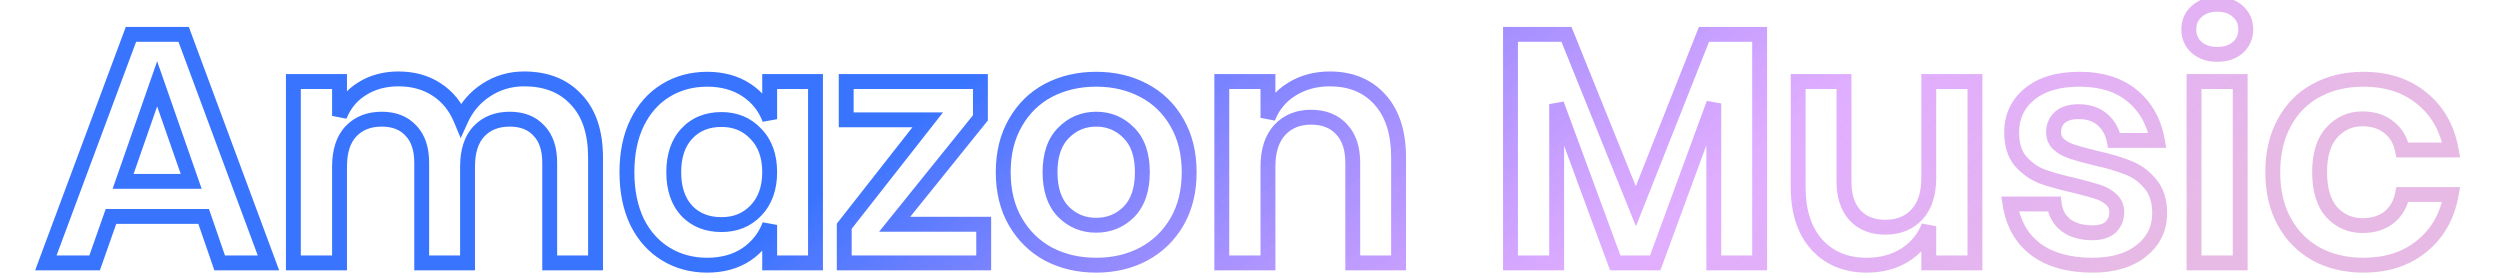 <svg width="486" height="54" viewBox="0 0 486 56" fill="none" xmlns="http://www.w3.org/2000/svg">
<path d="M32.052 43.628L33.47 43.139L33.121 42.128H32.052V43.628ZM13.374 43.628V42.128H12.312L11.959 43.13L13.374 43.628ZM10.074 53V54.5H11.136L11.489 53.498L10.074 53ZM0.24 53L-1.165 52.476L-1.919 54.5H0.24V53ZM17.4 6.932V5.432H16.358L15.995 6.408L17.4 6.932ZM28.026 6.932L29.433 6.41L29.07 5.432H28.026V6.932ZM45.12 53V54.5H47.277L46.527 52.478L45.12 53ZM35.286 53L33.868 53.489L34.217 54.5H35.286V53ZM29.544 36.566V38.066H31.657L30.96 36.072L29.544 36.566ZM22.68 16.898L24.096 16.404L22.68 12.346L21.264 16.404L22.68 16.898ZM15.816 36.566L14.4 36.072L13.704 38.066H15.816V36.566ZM32.052 42.128H13.374V45.128H32.052V42.128ZM11.959 43.13L8.659 52.502L11.489 53.498L14.789 44.126L11.959 43.13ZM10.074 51.5H0.24V54.5H10.074V51.5ZM1.646 53.524L18.806 7.456L15.995 6.408L-1.165 52.476L1.646 53.524ZM17.4 8.432H28.026V5.432H17.4V8.432ZM26.62 7.454L43.714 53.522L46.527 52.478L29.433 6.41L26.62 7.454ZM45.12 51.5H35.286V54.5H45.12V51.5ZM36.704 52.511L33.47 43.139L30.634 44.117L33.868 53.489L36.704 52.511ZM30.96 36.072L24.096 16.404L21.264 17.392L28.128 37.06L30.96 36.072ZM21.264 16.404L14.4 36.072L17.233 37.06L24.096 17.392L21.264 16.404ZM15.816 38.066H29.544V35.066H15.816V38.066ZM107.167 20.066L106.063 21.082L106.072 21.091L106.08 21.1L107.167 20.066ZM111.061 53V54.5H112.561V53H111.061ZM101.821 53H100.321V54.5H101.821V53ZM99.643 26.336L98.536 27.348L98.551 27.365L98.567 27.381L99.643 26.336ZM87.565 26.468L88.655 27.499L87.565 26.468ZM85.255 53V54.5H86.755V53H85.255ZM76.015 53H74.515V54.5H76.015V53ZM73.837 26.336L72.73 27.348L72.745 27.365L72.761 27.381L73.837 26.336ZM59.449 53V54.5H60.949V53H59.449ZM50.143 53H48.643V54.5H50.143V53ZM50.143 16.436V14.936H48.643V16.436H50.143ZM59.449 16.436H60.949V14.936H59.449V16.436ZM59.449 23.366H57.949L60.838 23.932L59.449 23.366ZM64.003 17.888L64.791 19.165L64.798 19.16L64.003 17.888ZM78.985 18.02L78.165 19.276L78.176 19.283L78.985 18.02ZM83.935 24.092L82.55 24.669L83.873 27.843L85.3 24.715L83.935 24.092ZM89.017 18.152L89.832 19.411L89.838 19.407L89.017 18.152ZM96.673 17.408C100.78 17.408 103.847 18.674 106.063 21.082L108.27 19.05C105.383 15.914 101.454 14.408 96.673 14.408V17.408ZM106.08 21.1C108.33 23.465 109.561 26.938 109.561 31.748H112.561C112.561 26.438 111.195 22.123 108.254 19.032L106.08 21.1ZM109.561 31.748V53H112.561V31.748H109.561ZM111.061 51.5H101.821V54.5H111.061V51.5ZM103.321 53V32.804H100.321V53H103.321ZM103.321 32.804C103.321 29.738 102.527 27.154 100.719 25.291L98.567 27.381C99.663 28.51 100.321 30.238 100.321 32.804H103.321ZM100.75 25.324C99.001 23.411 96.606 22.526 93.769 22.526V25.526C95.948 25.526 97.469 26.181 98.536 27.348L100.75 25.324ZM93.769 22.526C90.832 22.526 88.344 23.462 86.475 25.437L88.655 27.499C89.866 26.218 91.514 25.526 93.769 25.526V22.526ZM86.475 25.437C84.583 27.438 83.755 30.241 83.755 33.596H86.755C86.755 30.703 87.467 28.754 88.655 27.499L86.475 25.437ZM83.755 33.596V53H86.755V33.596H83.755ZM85.255 51.5H76.015V54.5H85.255V51.5ZM77.515 53V32.804H74.515V53H77.515ZM77.515 32.804C77.515 29.738 76.721 27.154 74.913 25.291L72.761 27.381C73.857 28.51 74.515 30.238 74.515 32.804H77.515ZM74.944 25.324C73.195 23.411 70.8 22.526 67.963 22.526V25.526C70.142 25.526 71.663 26.181 72.73 27.348L74.944 25.324ZM67.963 22.526C65.026 22.526 62.538 23.462 60.669 25.437L62.849 27.499C64.06 26.218 65.708 25.526 67.963 25.526V22.526ZM60.669 25.437C58.777 27.438 57.949 30.241 57.949 33.596H60.949C60.949 30.703 61.661 28.754 62.849 27.499L60.669 25.437ZM57.949 33.596V53H60.949V33.596H57.949ZM59.449 51.5H50.143V54.5H59.449V51.5ZM51.643 53V16.436H48.643V53H51.643ZM50.143 17.936H59.449V14.936H50.143V17.936ZM57.949 16.436V23.366H60.949V16.436H57.949ZM60.838 23.932C61.693 21.833 63.009 20.264 64.791 19.165L63.215 16.611C60.861 18.064 59.141 20.147 58.06 22.8L60.838 23.932ZM64.798 19.16C66.645 18.006 68.805 17.408 71.329 17.408V14.408C68.309 14.408 65.585 15.13 63.208 16.616L64.798 19.16ZM71.329 17.408C74.029 17.408 76.287 18.049 78.165 19.276L79.805 16.764C77.371 15.175 74.525 14.408 71.329 14.408V17.408ZM78.176 19.283C80.094 20.511 81.556 22.283 82.55 24.669L85.32 23.515C84.114 20.621 82.275 18.345 79.793 16.757L78.176 19.283ZM85.3 24.715C86.329 22.458 87.836 20.703 89.832 19.411L88.202 16.893C85.71 18.505 83.829 20.71 82.57 23.47L85.3 24.715ZM89.838 19.407C91.874 18.076 94.139 17.408 96.673 17.408V14.408C93.575 14.408 90.736 15.236 88.196 16.896L89.838 19.407ZM141.479 18.152L140.652 19.404V19.404L141.479 18.152ZM146.165 24.026L144.76 24.553L147.665 24.026H146.165ZM146.165 16.436V14.936H144.665V16.436H146.165ZM155.405 16.436H156.905V14.936H155.405V16.436ZM155.405 53V54.5H156.905V53H155.405ZM146.165 53H144.665V54.5H146.165V53ZM146.165 45.344H147.665L144.76 44.817L146.165 45.344ZM141.479 51.284L142.305 52.536L142.314 52.53L142.322 52.524L141.479 51.284ZM125.243 51.218L124.464 52.5V52.5L125.243 51.218ZM119.435 44.75L118.081 45.396L118.087 45.408L118.093 45.421L119.435 44.75ZM119.435 24.752L118.089 24.09L118.085 24.098L119.435 24.752ZM125.243 18.218L126.021 19.5L125.243 18.218ZM129.467 26.93L130.565 27.952L129.467 26.93ZM129.467 42.506L128.368 43.528L128.374 43.534L128.38 43.541L129.467 42.506ZM143.393 42.44L142.308 41.404L142.307 41.405L143.393 42.44ZM143.393 26.996L142.295 28.019L142.307 28.032L142.32 28.044L143.393 26.996ZM133.559 17.474C136.396 17.474 138.737 18.14 140.652 19.404L142.305 16.9C139.821 15.261 136.882 14.474 133.559 14.474V17.474ZM140.652 19.404C142.588 20.682 143.948 22.386 144.76 24.553L147.569 23.499C146.534 20.738 144.769 18.526 142.305 16.9L140.652 19.404ZM147.665 24.026V16.436H144.665V24.026H147.665ZM146.165 17.936H155.405V14.936H146.165V17.936ZM153.905 16.436V53H156.905V16.436H153.905ZM155.405 51.5H146.165V54.5H155.405V51.5ZM147.665 53V45.344H144.665V53H147.665ZM144.76 44.817C143.946 46.988 142.582 48.72 140.635 50.044L142.322 52.524C144.775 50.856 146.535 48.628 147.569 45.871L144.76 44.817ZM140.652 50.032C138.737 51.297 136.396 51.962 133.559 51.962V54.962C136.882 54.962 139.821 54.175 142.305 52.536L140.652 50.032ZM133.559 51.962C130.734 51.962 128.234 51.279 126.021 49.936L124.464 52.5C127.179 54.148 130.224 54.962 133.559 54.962V51.962ZM126.021 49.936C123.821 48.6 122.07 46.667 120.776 44.079L118.093 45.421C119.615 48.465 121.737 50.844 124.464 52.5L126.021 49.936ZM120.789 44.104C119.539 41.484 118.889 38.368 118.889 34.718H115.889C115.889 38.724 116.603 42.296 118.081 45.396L120.789 44.104ZM118.889 34.718C118.889 31.067 119.539 27.978 120.785 25.406L118.085 24.098C116.602 27.158 115.889 30.713 115.889 34.718H118.889ZM120.78 25.415C122.076 22.783 123.827 20.832 126.021 19.5L124.464 16.936C121.731 18.596 119.609 21.001 118.089 24.09L120.78 25.415ZM126.021 19.5C128.234 18.157 130.734 17.474 133.559 17.474V14.474C130.224 14.474 127.179 15.287 124.464 16.936L126.021 19.5ZM136.463 22.592C133.199 22.592 130.449 23.672 128.368 25.908L130.565 27.952C132.005 26.404 133.918 25.592 136.463 25.592V22.592ZM128.368 25.908C126.285 28.148 125.327 31.148 125.327 34.718H128.327C128.327 31.688 129.129 29.495 130.565 27.952L128.368 25.908ZM125.327 34.718C125.327 38.288 126.285 41.288 128.368 43.528L130.565 41.484C129.129 39.941 128.327 37.748 128.327 34.718H125.327ZM128.38 43.541C130.464 45.728 133.21 46.778 136.463 46.778V43.778C133.907 43.778 131.99 42.98 130.553 41.471L128.38 43.541ZM136.463 46.778C139.654 46.778 142.368 45.689 144.478 43.475L142.307 41.405C140.81 42.975 138.904 43.778 136.463 43.778V46.778ZM144.478 43.476C146.644 41.206 147.665 38.234 147.665 34.718H144.665C144.665 37.626 143.838 39.801 142.308 41.404L144.478 43.476ZM147.665 34.718C147.665 31.166 146.648 28.182 144.466 25.948L142.32 28.044C143.834 29.594 144.665 31.758 144.665 34.718H147.665ZM144.49 25.973C142.383 23.712 139.665 22.592 136.463 22.592V25.592C138.892 25.592 140.795 26.408 142.295 28.019L144.49 25.973ZM171.362 45.212L170.194 44.271L168.226 46.712H171.362V45.212ZM189.314 45.212H190.814V43.712H189.314V45.212ZM189.314 53V54.5H190.814V53H189.314ZM161.198 53H159.698V54.5H161.198V53ZM161.198 45.608L160.018 44.682L159.698 45.09V45.608H161.198ZM178.028 24.158L179.208 25.084L181.112 22.658H178.028V24.158ZM161.594 24.158H160.094V25.658H161.594V24.158ZM161.594 16.436V14.936H160.094V16.436H161.594ZM188.654 16.436H190.154V14.936H188.654V16.436ZM188.654 23.762L189.822 24.703L190.154 24.291V23.762H188.654ZM171.362 46.712H189.314V43.712H171.362V46.712ZM187.814 45.212V53H190.814V45.212H187.814ZM189.314 51.5H161.198V54.5H189.314V51.5ZM162.698 53V45.608H159.698V53H162.698ZM162.378 46.534L179.208 25.084L176.848 23.232L160.018 44.682L162.378 46.534ZM178.028 22.658H161.594V25.658H178.028V22.658ZM163.094 24.158V16.436H160.094V24.158H163.094ZM161.594 17.936H188.654V14.936H161.594V17.936ZM187.154 16.436V23.762H190.154V16.436H187.154ZM187.486 22.821L170.194 44.271L172.53 46.153L189.822 24.703L187.486 22.821ZM221.564 18.218L220.86 19.543L220.869 19.547L221.564 18.218ZM228.296 24.752L226.992 25.494L226.997 25.503L228.296 24.752ZM228.296 44.684L229.595 45.435L228.296 44.684ZM221.564 51.218L222.268 52.543L222.275 52.539L221.564 51.218ZM202.358 51.218L201.638 52.534L201.65 52.541L201.663 52.547L202.358 51.218ZM195.692 44.684L194.393 45.435L195.692 44.684ZM195.692 24.752L196.991 25.503L196.996 25.494L195.692 24.752ZM202.358 18.218L201.663 16.889L201.654 16.893L202.358 18.218ZM205.394 26.798L206.455 27.859L206.461 27.852L206.467 27.846L205.394 26.798ZM205.394 42.704L204.321 43.752L204.327 43.758L204.333 43.765L205.394 42.704ZM218.594 42.704L219.655 43.765L219.661 43.758L219.667 43.752L218.594 42.704ZM218.594 26.798L217.521 27.846L217.527 27.852L217.533 27.859L218.594 26.798ZM211.994 17.474C215.342 17.474 218.285 18.175 220.86 19.543L222.268 16.893C219.211 15.269 215.774 14.474 211.994 14.474V17.474ZM220.869 19.547C223.469 20.907 225.504 22.879 226.992 25.494L229.6 24.01C227.832 20.905 225.379 18.521 222.259 16.889L220.869 19.547ZM226.997 25.503C228.472 28.053 229.238 31.107 229.238 34.718H232.238C232.238 30.673 231.376 27.083 229.595 24.001L226.997 25.503ZM229.238 34.718C229.238 38.329 228.472 41.383 226.997 43.933L229.595 45.435C231.376 42.353 232.238 38.763 232.238 34.718H229.238ZM226.997 43.933C225.508 46.509 223.468 48.489 220.853 49.897L222.275 52.539C225.38 50.867 227.828 48.491 229.595 45.435L226.997 43.933ZM220.86 49.893C218.285 51.261 215.342 51.962 211.994 51.962V54.962C215.774 54.962 219.211 54.167 222.268 52.543L220.86 49.893ZM211.994 51.962C208.646 51.962 205.677 51.261 203.053 49.889L201.663 52.547C204.759 54.167 208.214 54.962 211.994 54.962V51.962ZM203.078 49.902C200.506 48.496 198.483 46.515 196.991 43.933L194.393 45.435C196.157 48.485 198.578 50.86 201.638 52.534L203.078 49.902ZM196.991 43.933C195.516 41.383 194.75 38.329 194.75 34.718H191.75C191.75 38.763 192.612 42.353 194.393 45.435L196.991 43.933ZM194.75 34.718C194.75 31.107 195.516 28.053 196.991 25.503L194.393 24.001C192.612 27.083 191.75 30.673 191.75 34.718H194.75ZM196.996 25.494C198.488 22.873 200.505 20.901 203.062 19.543L201.654 16.893C198.579 18.527 196.152 20.911 194.388 24.01L196.996 25.494ZM203.053 19.547C205.677 18.175 208.646 17.474 211.994 17.474V14.474C208.214 14.474 204.759 15.269 201.663 16.889L203.053 19.547ZM211.994 22.526C208.996 22.526 206.409 23.611 204.321 25.75L206.467 27.846C207.987 26.289 209.8 25.526 211.994 25.526V22.526ZM204.333 25.737C202.158 27.912 201.188 30.992 201.188 34.718H204.188C204.188 31.492 205.022 29.292 206.455 27.859L204.333 25.737ZM201.188 34.718C201.188 38.447 202.159 41.538 204.321 43.752L206.467 41.656C205.021 40.174 204.188 37.941 204.188 34.718H201.188ZM204.333 43.765C206.424 45.855 209.008 46.91 211.994 46.91V43.91C209.788 43.91 207.972 43.16 206.455 41.643L204.333 43.765ZM211.994 46.91C214.98 46.91 217.564 45.855 219.655 43.765L217.533 41.643C216.016 43.16 214.2 43.91 211.994 43.91V46.91ZM219.667 43.752C221.829 41.538 222.8 38.447 222.8 34.718H219.8C219.8 37.941 218.967 40.174 217.521 41.656L219.667 43.752ZM222.8 34.718C222.8 30.992 221.83 27.912 219.655 25.737L217.533 27.859C218.966 29.292 219.8 31.492 219.8 34.718H222.8ZM219.667 25.75C217.579 23.611 214.992 22.526 211.994 22.526V25.526C214.188 25.526 216.001 26.289 217.521 27.846L219.667 25.75ZM269.193 20.066L270.305 19.06L269.193 20.066ZM272.955 53V54.5H274.455V53H272.955ZM263.715 53H262.215V54.5H263.715V53ZM261.471 26.072L260.366 27.087L260.373 27.095L260.38 27.102L261.471 26.072ZM246.621 53V54.5H248.121V53H246.621ZM237.315 53H235.815V54.5H237.315V53ZM237.315 16.436V14.936H235.815V16.436H237.315ZM246.621 16.436H248.121V14.936H246.621V16.436ZM246.621 23.762H245.121L248.017 24.311L246.621 23.762ZM251.373 18.02L252.163 19.295L252.17 19.291L251.373 18.02ZM259.095 17.408C262.956 17.408 265.895 18.657 268.081 21.072L270.305 19.06C267.474 15.931 263.682 14.408 259.095 14.408V17.408ZM268.081 21.072C270.264 23.486 271.455 26.975 271.455 31.748H274.455C274.455 26.489 273.138 22.19 270.305 19.06L268.081 21.072ZM271.455 31.748V53H274.455V31.748H271.455ZM272.955 51.5H263.715V54.5H272.955V51.5ZM265.215 53V32.804H262.215V53H265.215ZM265.215 32.804C265.215 29.648 264.398 26.987 262.561 25.042L260.38 27.102C261.536 28.325 262.215 30.152 262.215 32.804H265.215ZM262.575 25.057C260.745 23.066 258.269 22.13 255.333 22.13V25.13C257.589 25.13 259.204 25.822 260.366 27.087L262.575 25.057ZM255.333 22.13C252.334 22.13 249.801 23.121 247.895 25.187L250.099 27.221C251.361 25.855 253.051 25.13 255.333 25.13V22.13ZM247.895 25.187C245.972 27.269 245.121 30.15 245.121 33.596H248.121C248.121 30.618 248.854 28.571 250.099 27.221L247.895 25.187ZM245.121 33.596V53H248.121V33.596H245.121ZM246.621 51.5H237.315V54.5H246.621V51.5ZM238.815 53V16.436H235.815V53H238.815ZM237.315 17.936H246.621V14.936H237.315V17.936ZM245.121 16.436V23.762H248.121V16.436H245.121ZM248.017 24.311C248.87 22.14 250.245 20.484 252.163 19.295L250.582 16.745C248.101 18.284 246.308 20.456 245.225 23.213L248.017 24.311ZM252.17 19.291C254.152 18.047 256.445 17.408 259.095 17.408V14.408C255.937 14.408 253.081 15.177 250.576 16.749L252.17 19.291ZM345.742 6.932H347.242V5.432H345.742V6.932ZM345.742 53V54.5H347.242V53H345.742ZM336.502 53H335.002V54.5H336.502V53ZM336.502 20.858H338.002L335.094 20.34L336.502 20.858ZM324.688 53V54.5H325.735L326.096 53.517L324.688 53ZM316.636 53L315.229 53.519L315.591 54.5H316.636V53ZM304.822 20.99L306.229 20.471L303.322 20.99H304.822ZM304.822 53V54.5H306.322V53H304.822ZM295.516 53H294.016V54.5H295.516V53ZM295.516 6.932V5.432H294.016V6.932H295.516ZM306.802 6.932L308.193 6.37L307.814 5.432H306.802V6.932ZM320.794 41.582L319.403 42.144L320.807 45.621L322.189 42.135L320.794 41.582ZM334.522 6.932V5.432H333.503L333.127 6.38L334.522 6.932ZM344.242 6.932V53H347.242V6.932H344.242ZM345.742 51.5H336.502V54.5H345.742V51.5ZM338.002 53V20.858H335.002V53H338.002ZM335.094 20.34L323.28 52.483L326.096 53.517L337.91 21.375L335.094 20.34ZM324.688 51.5H316.636V54.5H324.688V51.5ZM318.043 52.481L306.229 20.471L303.415 21.509L315.229 53.519L318.043 52.481ZM303.322 20.99V53H306.322V20.99H303.322ZM304.822 51.5H295.516V54.5H304.822V51.5ZM297.016 53V6.932H294.016V53H297.016ZM295.516 8.432H306.802V5.432H295.516V8.432ZM305.411 7.494L319.403 42.144L322.185 41.02L308.193 6.37L305.411 7.494ZM322.189 42.135L335.917 7.484L333.127 6.38L319.399 41.029L322.189 42.135ZM334.522 8.432H345.742V5.432H334.522V8.432ZM389.148 16.436H390.648V14.936H389.148V16.436ZM389.148 53V54.5H390.648V53H389.148ZM379.842 53H378.342V54.5H379.842V53ZM379.842 45.608H381.342L378.446 45.059L379.842 45.608ZM375.024 51.416L375.815 52.691L375.822 52.687L375.024 51.416ZM357.27 49.304L358.383 48.298L357.27 49.304ZM353.508 16.436V14.936H352.008V16.436H353.508ZM362.748 16.436H364.248V14.936H362.748V16.436ZM364.992 43.43L363.888 44.445L363.895 44.453L363.902 44.46L364.992 43.43ZM377.466 43.232L378.569 44.249L377.466 43.232ZM379.842 16.436V14.936H378.342V16.436H379.842ZM387.648 16.436V53H390.648V16.436H387.648ZM389.148 51.5H379.842V54.5H389.148V51.5ZM381.342 53V45.608H378.342V53H381.342ZM378.446 45.059C377.596 47.225 376.2 48.908 374.227 50.145L375.822 52.687C378.337 51.108 380.153 48.919 381.238 46.157L378.446 45.059ZM374.234 50.141C372.299 51.341 370.028 51.962 367.368 51.962V54.962C370.517 54.962 373.349 54.219 375.815 52.691L374.234 50.141ZM367.368 51.962C363.507 51.962 360.568 50.713 358.383 48.298L356.158 50.31C358.989 53.439 362.782 54.962 367.368 54.962V51.962ZM358.383 48.298C356.197 45.882 355.008 42.413 355.008 37.688H352.008C352.008 42.907 353.328 47.182 356.158 50.31L358.383 48.298ZM355.008 37.688V16.436H352.008V37.688H355.008ZM353.508 17.936H362.748V14.936H353.508V17.936ZM361.248 16.436V36.632H364.248V16.436H361.248ZM361.248 36.632C361.248 39.791 362.066 42.462 363.888 44.445L366.097 42.415C364.927 41.142 364.248 39.281 364.248 36.632H361.248ZM363.902 44.46C365.73 46.396 368.177 47.306 371.064 47.306V44.306C368.848 44.306 367.247 43.632 366.083 42.4L363.902 44.46ZM371.064 47.306C374.098 47.306 376.657 46.32 378.569 44.249L376.364 42.215C375.108 43.576 373.398 44.306 371.064 44.306V47.306ZM378.569 44.249C380.491 42.167 381.342 39.286 381.342 35.84H378.342C378.342 38.818 377.61 40.865 376.364 42.215L378.569 44.249ZM381.342 35.84V16.436H378.342V35.84H381.342ZM379.842 17.936H389.148V14.936H379.842V17.936ZM420.908 19.34L421.87 18.189L420.908 19.34ZM425.924 28.316V29.816H427.712L427.401 28.055L425.924 28.316ZM417.212 28.316L415.741 28.61L415.982 29.816H417.212V28.316ZM406.058 29.108L405.07 30.237L406.058 29.108ZM408.698 30.56L408.223 31.983L408.698 30.56ZM413.252 31.814L412.896 33.271L412.911 33.275L412.926 33.278L413.252 31.814ZM419.984 33.794L419.414 35.182L419.436 35.19L419.457 35.199L419.984 33.794ZM424.472 37.028L423.314 37.982L423.329 38L423.345 38.018L424.472 37.028ZM422.69 50.558L421.763 49.379L421.753 49.387L422.69 50.558ZM401.438 50.294L400.535 51.492L400.541 51.496L400.547 51.501L401.438 50.294ZM396.224 41.12V39.62H394.472L394.742 41.351L396.224 41.12ZM405.134 41.12L406.623 40.938L406.462 39.62H405.134V41.12ZM407.51 45.41L406.591 46.596L406.604 46.605L406.616 46.615L407.51 45.41ZM416.486 45.806L417.486 46.924L417.502 46.91L417.517 46.895L416.486 45.806ZM416.618 40.196L415.592 41.29L415.608 41.306L415.625 41.321L416.618 40.196ZM413.912 38.678L413.437 40.101L413.446 40.104L413.455 40.107L413.912 38.678ZM409.358 37.424L409.714 35.967L409.701 35.964L409.688 35.961L409.358 37.424ZM402.692 35.576L402.141 36.971L402.163 36.98L402.185 36.988L402.692 35.576ZM398.336 32.474L397.189 33.441L397.198 33.452L397.207 33.462L398.336 32.474ZM400.184 18.944L401.134 20.105L400.184 18.944ZM410.216 17.474C414.405 17.474 417.598 18.528 419.946 20.491L421.87 18.189C418.85 15.664 414.914 14.474 410.216 14.474V17.474ZM419.946 20.491C422.334 22.488 423.842 25.153 424.447 28.577L427.401 28.055C426.685 23.999 424.849 20.68 421.87 18.189L419.946 20.491ZM425.924 26.816H417.212V29.816H425.924V26.816ZM418.683 28.022C418.272 25.97 417.326 24.251 415.812 22.953L413.86 25.231C414.81 26.045 415.447 27.142 415.741 28.61L418.683 28.022ZM415.812 22.953C414.252 21.616 412.274 21.008 410.018 21.008V24.008C411.722 24.008 412.956 24.456 413.86 25.231L415.812 22.953ZM410.018 21.008C408.21 21.008 406.587 21.435 405.35 22.487L407.293 24.773C407.816 24.329 408.658 24.008 410.018 24.008V21.008ZM405.35 22.487C404.097 23.552 403.502 25.002 403.502 26.666H406.502C406.502 25.778 406.786 25.204 407.293 24.773L405.35 22.487ZM403.502 26.666C403.502 28.071 404.012 29.311 405.07 30.237L407.046 27.979C406.696 27.673 406.502 27.285 406.502 26.666H403.502ZM405.07 30.237C405.95 31.006 407.014 31.58 408.223 31.983L409.172 29.137C408.27 28.836 407.574 28.442 407.046 27.979L405.07 30.237ZM408.223 31.983C409.338 32.355 410.903 32.784 412.896 33.271L413.608 30.357C411.641 29.876 410.17 29.47 409.172 29.137L408.223 31.983ZM412.926 33.278C415.654 33.884 417.807 34.522 419.414 35.182L420.553 32.406C418.728 31.658 416.394 30.976 413.577 30.35L412.926 33.278ZM419.457 35.199C420.963 35.763 422.244 36.682 423.314 37.982L425.63 36.074C424.236 34.382 422.525 33.145 420.51 32.389L419.457 35.199ZM423.345 38.018C424.316 39.123 424.886 40.714 424.886 42.968H427.886C427.886 40.206 427.179 37.837 425.598 36.038L423.345 38.018ZM424.886 42.968C424.886 45.63 423.866 47.726 421.763 49.379L423.616 51.737C426.441 49.518 427.886 46.554 427.886 42.968H424.886ZM421.753 49.387C419.676 51.048 416.765 51.962 412.856 51.962V54.962C417.218 54.962 420.864 53.94 423.627 51.729L421.753 49.387ZM412.856 51.962C408.318 51.962 404.856 50.954 402.329 49.087L400.547 51.501C403.739 53.858 407.89 54.962 412.856 54.962V51.962ZM402.341 49.096C399.83 47.204 398.27 44.514 397.706 40.889L394.742 41.351C395.41 45.646 397.325 49.072 400.535 51.492L402.341 49.096ZM396.224 42.62H405.134V39.62H396.224V42.62ZM403.645 41.302C403.91 43.48 404.892 45.281 406.591 46.596L408.428 44.224C407.399 43.427 406.797 42.368 406.623 40.938L403.645 41.302ZM406.616 46.615C408.306 47.868 410.429 48.428 412.856 48.428V45.428C410.882 45.428 409.442 44.976 408.404 44.205L406.616 46.615ZM412.856 48.428C414.657 48.428 416.28 48.003 417.486 46.924L415.486 44.688C415.02 45.105 414.222 45.428 412.856 45.428V48.428ZM417.517 46.895C418.675 45.798 419.24 44.382 419.24 42.77H416.24C416.24 43.622 415.969 44.23 415.454 44.717L417.517 46.895ZM419.24 42.77C419.24 41.312 418.702 40.034 417.61 39.071L415.625 41.321C416.03 41.678 416.24 42.116 416.24 42.77H419.24ZM417.644 39.102C416.748 38.262 415.64 37.656 414.369 37.249L413.455 40.107C414.384 40.404 415.079 40.81 415.592 41.29L417.644 39.102ZM414.386 37.255C413.272 36.883 411.707 36.454 409.714 35.967L409.002 38.881C410.969 39.362 412.44 39.769 413.437 40.101L414.386 37.255ZM409.688 35.961C406.992 35.352 404.835 34.752 403.199 34.164L402.185 36.988C403.98 37.632 406.267 38.264 409.027 38.887L409.688 35.961ZM403.242 34.181C401.802 33.612 400.546 32.722 399.465 31.486L397.207 33.462C398.59 35.042 400.237 36.22 402.141 36.971L403.242 34.181ZM399.482 31.507C398.59 30.449 398.054 28.896 398.054 26.666H395.054C395.054 29.364 395.706 31.683 397.189 33.441L399.482 31.507ZM398.054 26.666C398.054 23.941 399.067 21.796 401.134 20.105L399.234 17.783C396.46 20.052 395.054 23.055 395.054 26.666H398.054ZM401.134 20.105C403.202 18.413 406.168 17.474 410.216 17.474V14.474C405.727 14.474 402.005 15.515 399.234 17.783L401.134 20.105ZM433.845 2.312L434.833 3.441L434.846 3.429L434.858 3.418L433.845 2.312ZM442.161 2.312L441.147 3.418L441.16 3.429L441.173 3.441L442.161 2.312ZM442.161 9.572L443.149 10.701L443.162 10.689L443.174 10.678L442.161 9.572ZM433.845 9.572L432.831 10.678L432.844 10.689L432.857 10.701L433.845 9.572ZM442.623 16.436H444.123V14.936H442.623V16.436ZM442.623 53V54.5H444.123V53H442.623ZM433.317 53H431.817V54.5H433.317V53ZM433.317 16.436V14.936H431.817V16.436H433.317ZM433.761 5.942C433.761 4.846 434.126 4.059 434.833 3.441L432.857 1.183C431.452 2.413 430.761 4.046 430.761 5.942H433.761ZM434.858 3.418C435.585 2.752 436.584 2.36 438.003 2.36V-0.64C435.99 -0.64 434.217 -0.064 432.831 1.206L434.858 3.418ZM438.003 2.36C439.422 2.36 440.421 2.752 441.147 3.418L443.174 1.206C441.789 -0.064 440.016 -0.64 438.003 -0.64V2.36ZM441.173 3.441C441.88 4.059 442.245 4.846 442.245 5.942H445.245C445.245 4.046 444.554 2.413 443.149 1.183L441.173 3.441ZM442.245 5.942C442.245 6.98 441.888 7.787 441.147 8.466L443.174 10.678C444.545 9.421 445.245 7.808 445.245 5.942H442.245ZM441.173 8.443C440.448 9.078 439.44 9.458 438.003 9.458V12.458C439.998 12.458 441.762 11.914 443.149 10.701L441.173 8.443ZM438.003 9.458C436.566 9.458 435.558 9.078 434.833 8.443L432.857 10.701C434.244 11.914 436.008 12.458 438.003 12.458V9.458ZM434.858 8.466C434.117 7.787 433.761 6.98 433.761 5.942H430.761C430.761 7.808 431.46 9.421 432.831 10.678L434.858 8.466ZM441.123 16.436V53H444.123V16.436H441.123ZM442.623 51.5H433.317V54.5H442.623V51.5ZM434.817 53V16.436H431.817V53H434.817ZM433.317 17.936H442.623V14.936H433.317V17.936ZM479.223 19.802L478.274 20.964L478.282 20.97L479.223 19.802ZM485.163 30.23V31.73H486.957L486.64 29.964L485.163 30.23ZM475.329 30.23L473.86 30.531L474.105 31.73H475.329V30.23ZM472.623 25.676L471.677 26.84L471.689 26.849L471.7 26.858L472.623 25.676ZM461.073 26.732L459.961 25.726L459.96 25.727L461.073 26.732ZM461.073 42.77L459.948 43.761L459.96 43.776L459.973 43.79L461.073 42.77ZM472.623 43.826L473.547 45.008L473.558 44.999L473.569 44.99L472.623 43.826ZM475.329 39.206V37.706H474.105L473.86 38.905L475.329 39.206ZM485.163 39.206L486.64 39.472L486.957 37.706H485.163V39.206ZM479.223 49.634L478.282 48.466L478.274 48.472L479.223 49.634ZM457.971 51.218L457.243 52.529L457.251 52.534L457.259 52.538L457.971 51.218ZM451.503 44.684L450.187 45.404L451.503 44.684ZM451.503 24.752L452.819 25.472L452.824 25.463L451.503 24.752ZM457.971 18.218L458.684 19.538L457.971 18.218ZM467.475 17.474C471.898 17.474 475.462 18.666 478.274 20.964L480.172 18.64C476.737 15.834 472.469 14.474 467.475 14.474V17.474ZM478.282 20.97C481.141 23.273 482.952 26.413 483.687 30.496L486.64 29.964C485.79 25.247 483.642 21.435 480.164 18.634L478.282 20.97ZM485.163 28.73H475.329V31.73H485.163V28.73ZM476.799 29.929C476.34 27.684 475.266 25.837 473.547 24.494L471.7 26.858C472.797 27.715 473.527 28.904 473.86 30.531L476.799 29.929ZM473.569 24.512C471.846 23.111 469.71 22.46 467.277 22.46V25.46C469.157 25.46 470.585 25.953 471.677 26.84L473.569 24.512ZM467.277 22.46C464.384 22.46 461.914 23.567 459.961 25.726L462.186 27.738C463.577 26.201 465.243 25.46 467.277 25.46V22.46ZM459.96 25.727C457.991 27.908 457.131 30.991 457.131 34.718H460.131C460.131 31.405 460.899 29.164 462.187 27.737L459.96 25.727ZM457.131 34.718C457.131 38.448 457.993 41.542 459.948 43.761L462.199 41.779C460.898 40.302 460.131 38.028 460.131 34.718H457.131ZM459.973 43.79C461.93 45.901 464.397 46.976 467.277 46.976V43.976C465.23 43.976 463.561 43.248 462.174 41.75L459.973 43.79ZM467.277 46.976C469.697 46.976 471.824 46.354 473.547 45.008L471.7 42.644C470.607 43.498 469.17 43.976 467.277 43.976V46.976ZM473.569 44.99C475.271 43.608 476.34 41.75 476.799 39.507L473.86 38.905C473.527 40.534 472.792 41.757 471.677 42.662L473.569 44.99ZM475.329 40.706H485.163V37.706H475.329V40.706ZM483.687 38.94C482.952 43.023 481.141 46.163 478.282 48.466L480.164 50.802C483.642 48.001 485.79 44.189 486.64 39.472L483.687 38.94ZM478.274 48.472C475.462 50.77 471.898 51.962 467.475 51.962V54.962C472.469 54.962 476.737 53.602 480.172 50.796L478.274 48.472ZM467.475 51.962C464.127 51.962 461.21 51.261 458.684 49.898L457.259 52.538C460.277 54.167 463.696 54.962 467.475 54.962V51.962ZM458.7 49.907C456.179 48.506 454.225 46.535 452.819 43.964L450.187 45.404C451.862 48.465 454.22 50.85 457.243 52.529L458.7 49.907ZM452.819 43.964C451.421 41.408 450.693 38.343 450.693 34.718H447.693C447.693 38.749 448.505 42.328 450.187 45.404L452.819 43.964ZM450.693 34.718C450.693 31.093 451.421 28.028 452.819 25.472L450.187 24.032C448.505 27.108 447.693 30.687 447.693 34.718H450.693ZM452.824 25.463C454.23 22.853 456.178 20.89 458.684 19.538L457.259 16.898C454.221 18.538 451.857 20.931 450.183 24.041L452.824 25.463ZM458.684 19.538C461.21 18.175 464.127 17.474 467.475 17.474V14.474C463.696 14.474 460.277 15.269 457.259 16.898L458.684 19.538Z" fill="url(#paint0_linear_338_9727)"/>
<defs>
<linearGradient id="paint0_linear_338_9727" x1="168.92" y1="29.5" x2="271.886" y2="165.523" gradientUnits="userSpaceOnUse">
<stop stop-color="#2465FF" stop-opacity="0.9"/>
<stop offset="0.629" stop-color="#BB4CFF" stop-opacity="0.453"/>
<stop offset="1" stop-color="#D68AD3" stop-opacity="0.588"/>
</linearGradient>
</defs>
</svg>
